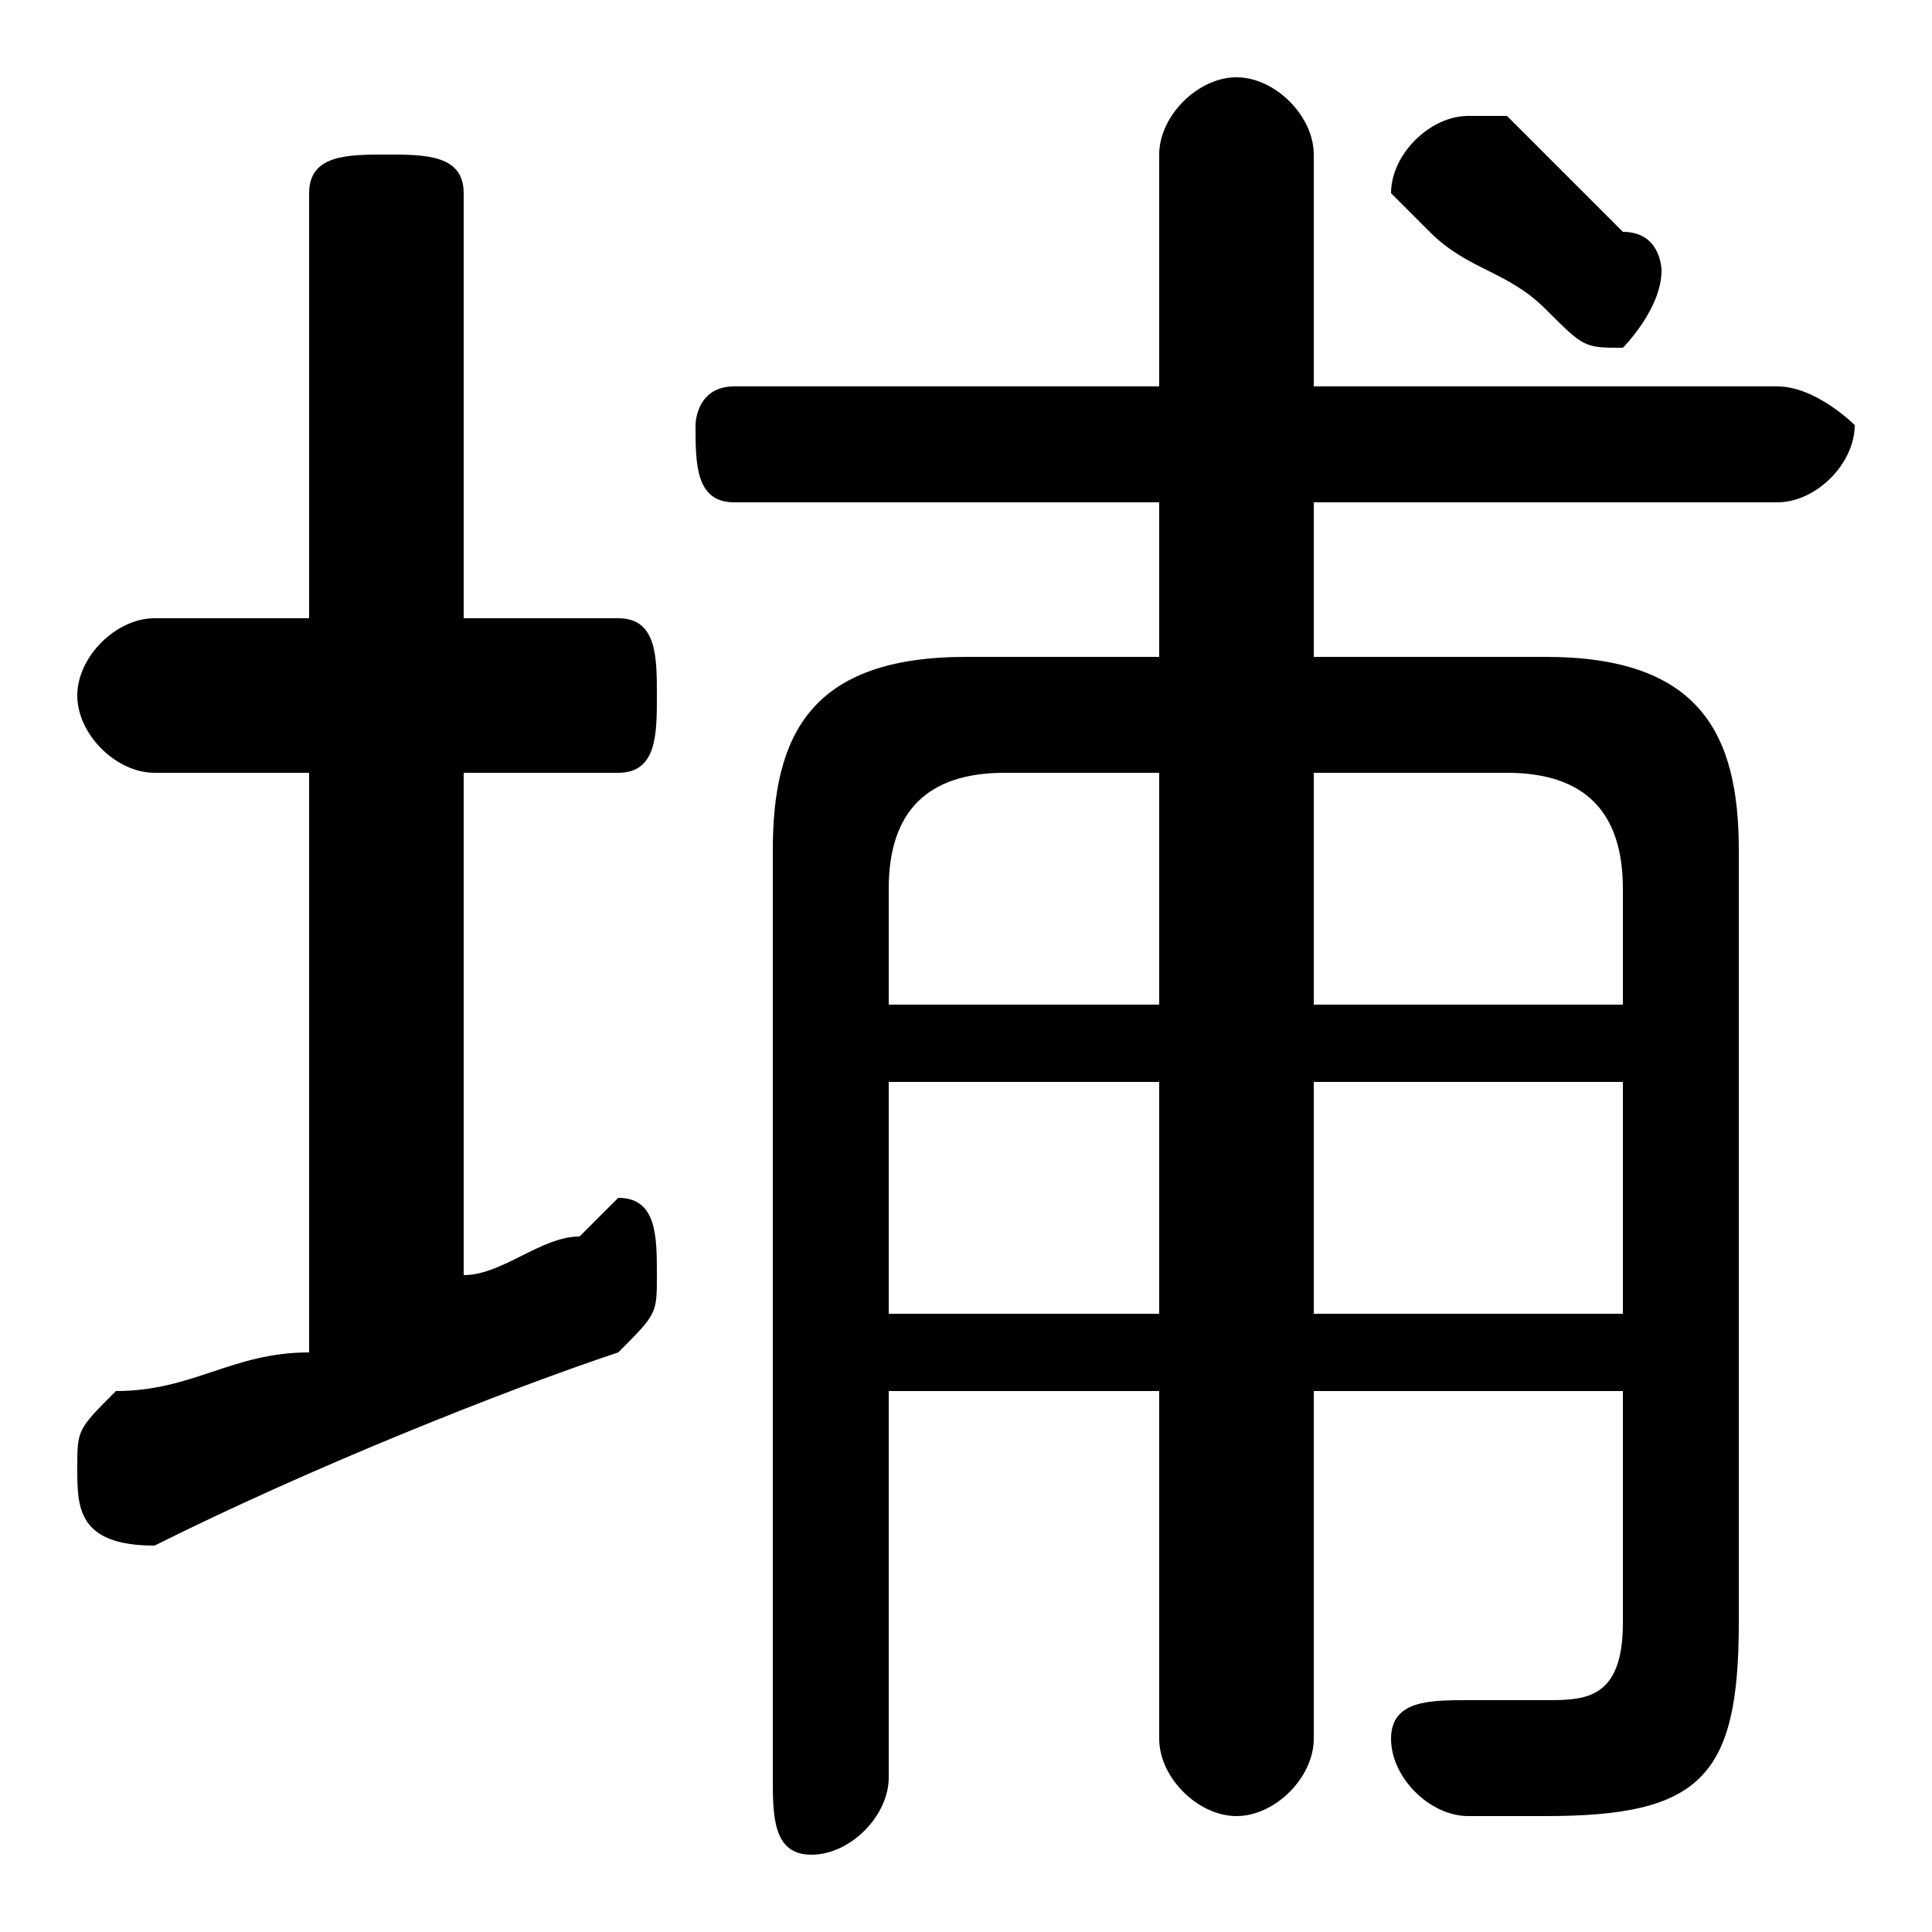 <svg xmlns="http://www.w3.org/2000/svg" viewBox="0 -44.0 50.0 50.0">
    <rect x="0" y="-44.0" width="50.0" height="50.0" fill="#808080" stroke="none"/>
    <g transform="scale(1, -1)">
        <!-- ボディの枠 -->
        <rect x="0" y="-6.0" width="50.0" height="50.0"
            stroke="white" fill="white"/>
        <!-- グリフ座標系の原点 -->
        <circle cx="0" cy="0" r="5" fill="white"/>
        <!-- グリフのアウトライン -->
        <g style="fill:black;stroke:#000000;stroke-width:0;stroke-linecap:round;stroke-linejoin:round;">
        <path d="M 23.0 8.0 L 30.0 8.0 L 30.0 -1.0 C 30.0 -2.0 31.0 -3.0 32.0 -3.0 C 33.0 -3.0 34.0 -2.0 34.0 -1.0 L 34.0 8.0 L 42.0 8.0 L 42.0 2.0 C 42.0 0.0 41.0 0.0 40.0 0.0 C 40.0 0.0 39.0 0.0 38.0 0.0 C 37.0 0.0 36.0 -0.0 36.0 -1.0 C 36.0 -2.0 37.0 -3.0 38.0 -3.0 C 39.0 -3.0 40.0 -3.0 40.0 -3.0 C 44.0 -3.0 45.0 -2.0 45.0 2.0 L 45.0 22.0 C 45.0 25.0 44.0 27.0 40.0 27.0 L 34.0 27.0 L 34.0 31.0 L 46.0 31.0 C 47.0 31.0 48.0 32.0 48.0 33.0 C 48.0 33.0 47.0 34.0 46.0 34.0 L 34.0 34.0 L 34.0 40.0 C 34.0 41.0 33.0 42.0 32.0 42.0 C 31.0 42.0 30.0 41.0 30.0 40.0 L 30.0 34.0 L 19.0 34.0 C 18.0 34.0 18.0 33.0 18.0 33.0 C 18.0 32.0 18.0 31.0 19.0 31.0 L 30.0 31.0 L 30.0 27.0 L 25.0 27.0 C 21.0 27.0 20.0 25.0 20.0 22.0 L 20.0 -2.0 C 20.0 -3.0 20.0 -4.0 21.0 -4.0 C 22.0 -4.0 23.0 -3.0 23.0 -2.0 Z M 23.0 10.0 L 23.0 16.0 L 30.0 16.0 L 30.0 10.0 Z M 23.0 18.0 L 23.0 21.0 C 23.0 23.0 24.0 24.0 26.0 24.0 L 30.0 24.0 L 30.0 18.0 Z M 34.0 10.0 L 34.0 16.0 L 42.0 16.0 L 42.0 10.0 Z M 34.0 18.0 L 34.0 24.0 L 39.0 24.0 C 41.0 24.0 42.0 23.0 42.0 21.0 L 42.0 18.0 Z M 12.0 24.0 L 16.0 24.0 C 17.0 24.0 17.0 25.0 17.0 26.0 C 17.0 27.0 17.0 28.0 16.0 28.0 L 12.0 28.0 L 12.0 39.0 C 12.0 40.0 11.0 40.0 10.0 40.0 C 9.0 40.0 8.0 40.0 8.0 39.0 L 8.0 28.0 L 4.0 28.0 C 3.0 28.0 2.0 27.0 2.0 26.0 C 2.0 25.0 3.0 24.0 4.0 24.0 L 8.0 24.0 L 8.0 9.0 C 6.0 9.0 5.0 8.0 3.0 8.0 C 2.0 7.0 2.0 7.0 2.0 6.0 C 2.0 5.0 2.0 4.0 4.0 4.0 C 4.0 4.0 4.0 4.0 4.0 4.0 C 8.0 6.0 13.0 8.0 16.0 9.0 C 17.0 10.0 17.0 10.0 17.0 11.0 C 17.0 12.0 17.0 13.0 16.0 13.0 C 16.0 13.0 15.0 12.0 15.0 12.0 C 14.0 12.0 13.0 11.0 12.0 11.0 Z M 39.0 41.0 C 39.0 41.0 38.0 41.0 38.0 41.0 C 37.0 41.0 36.0 40.0 36.0 39.0 C 36.0 39.0 37.0 38.0 37.0 38.0 C 38.0 37.0 39.0 37.0 40.0 36.0 C 41.0 35.0 41.0 35.0 42.0 35.0 C 42.0 35.0 43.0 36.0 43.0 37.0 C 43.0 37.0 43.0 38.0 42.0 38.0 C 41.0 39.0 40.0 40.0 39.0 41.0 Z"/>
    </g>
    </g>
</svg>
